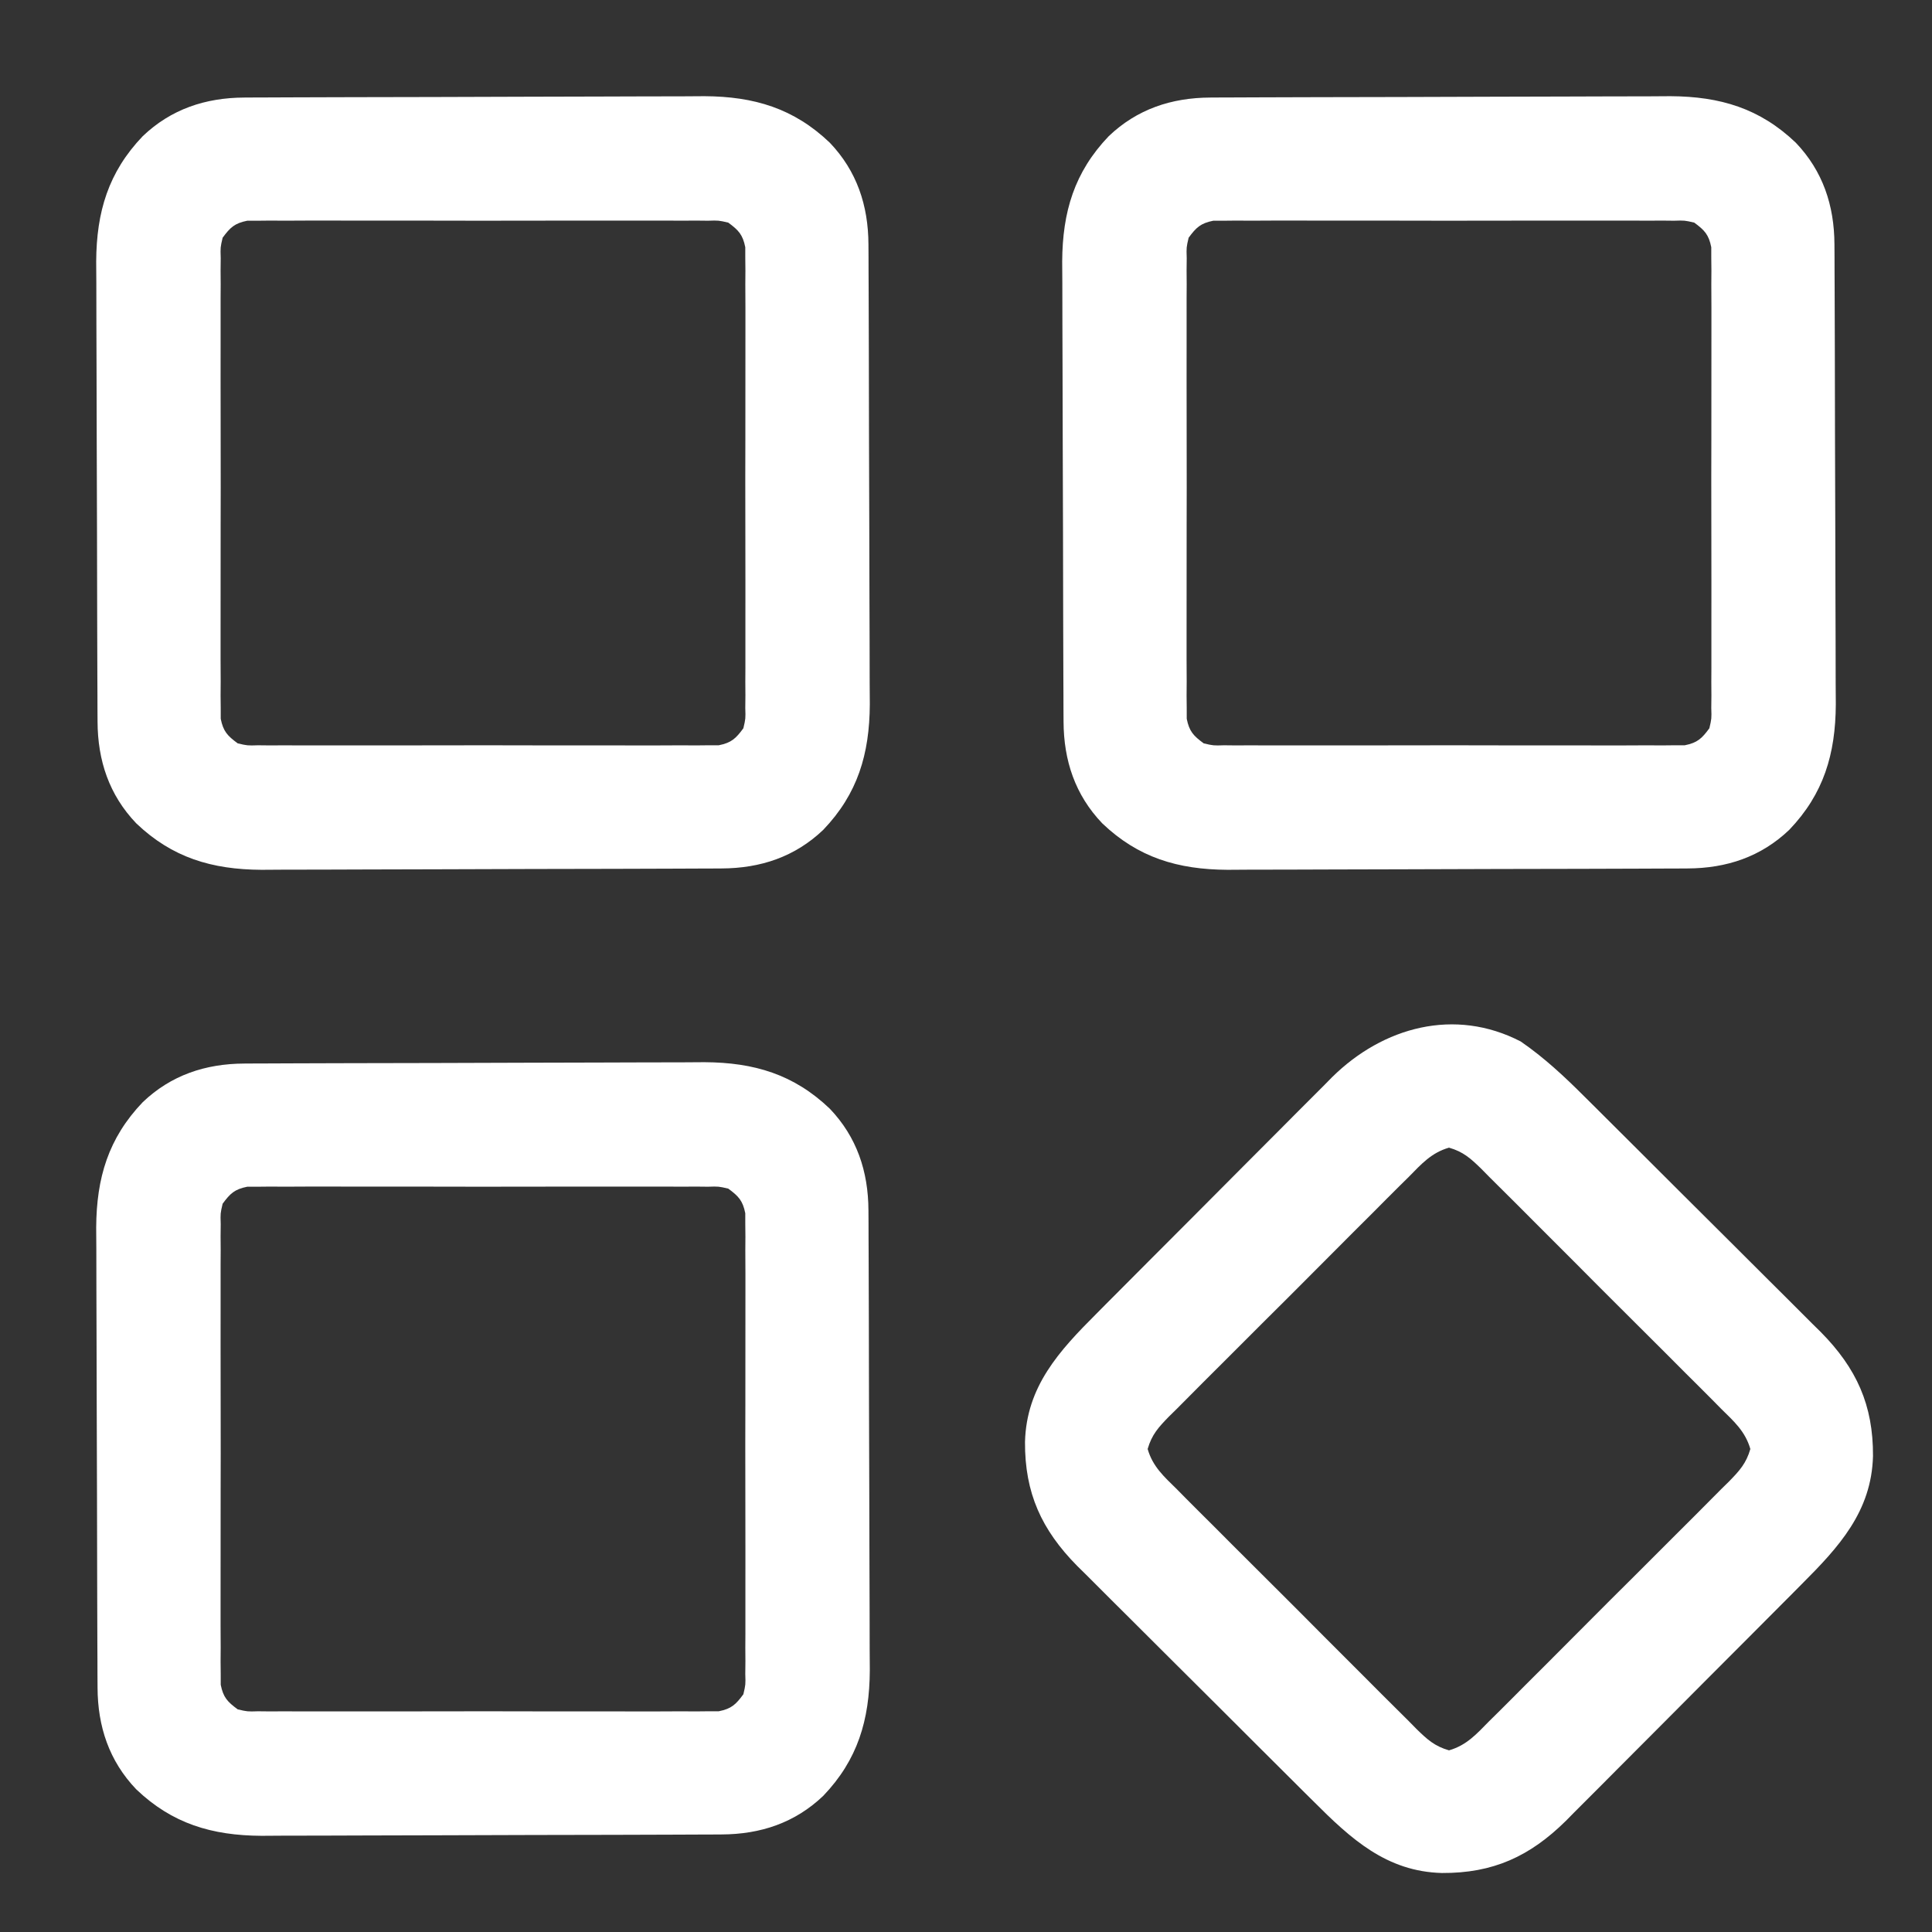 <?xml version="1.0" encoding="UTF-8"?>
<svg version="1.1" xmlns="http://www.w3.org/2000/svg" width="512" height="512">
<rect width="100%" height="100%" fill="#333333" stroke="none"/>
<path d="M0 0 C1.149 -0.007 2.298 -0.014 3.483 -0.022 C5.361 -0.026 5.361 -0.026 7.276 -0.03 C8.616 -0.036 9.955 -0.043 11.294 -0.05 C15.685 -0.071 20.075 -0.081 24.466 -0.091 C25.983 -0.095 27.5 -0.099 29.016 -0.103 C36.148 -0.123 43.28 -0.137 50.412 -0.145 C58.616 -0.155 66.821 -0.181 75.025 -0.222 C81.384 -0.252 87.742 -0.267 94.101 -0.27 C97.89 -0.272 101.679 -0.281 105.468 -0.306 C109.041 -0.33 112.613 -0.334 116.185 -0.324 C118.099 -0.323 120.013 -0.342 121.928 -0.362 C135.098 -0.284 145.604 2.85 155.146 11.96 C162.33 19.478 165.35 28.602 165.394 38.9 C165.405 40.624 165.405 40.624 165.416 42.383 C165.419 43.635 165.421 44.887 165.424 46.176 C165.43 47.516 165.437 48.855 165.444 50.194 C165.465 54.585 165.476 58.975 165.485 63.366 C165.49 64.883 165.494 66.4 165.498 67.916 C165.517 75.048 165.531 82.18 165.539 89.312 C165.549 97.516 165.575 105.721 165.616 113.925 C165.646 120.284 165.661 126.642 165.664 133.001 C165.667 136.79 165.675 140.579 165.701 144.368 C165.724 147.941 165.728 151.513 165.718 155.085 C165.717 156.999 165.736 158.913 165.756 160.828 C165.678 173.997 162.544 184.504 153.435 194.046 C145.916 201.23 136.792 204.25 126.494 204.294 C124.771 204.305 124.771 204.305 123.012 204.316 C121.76 204.319 120.508 204.321 119.218 204.324 C117.879 204.33 116.539 204.337 115.2 204.344 C110.81 204.365 106.419 204.375 102.028 204.385 C100.512 204.39 98.995 204.394 97.478 204.398 C90.346 204.417 83.214 204.431 76.083 204.439 C67.878 204.449 59.674 204.475 51.469 204.516 C45.111 204.546 38.752 204.561 32.394 204.564 C28.604 204.567 24.815 204.575 21.026 204.601 C17.454 204.624 13.882 204.628 10.31 204.618 C8.395 204.617 6.481 204.636 4.567 204.656 C-8.603 204.578 -19.11 201.444 -28.651 192.335 C-35.836 184.816 -38.856 175.692 -38.9 165.394 C-38.907 164.245 -38.914 163.096 -38.922 161.912 C-38.924 160.66 -38.927 159.408 -38.93 158.118 C-38.936 156.779 -38.943 155.439 -38.95 154.1 C-38.971 149.71 -38.981 145.319 -38.991 140.928 C-38.995 139.412 -38.999 137.895 -39.003 136.378 C-39.022 129.246 -39.037 122.114 -39.045 114.982 C-39.055 106.778 -39.081 98.574 -39.122 90.369 C-39.152 84.011 -39.167 77.652 -39.17 71.294 C-39.172 67.504 -39.181 63.715 -39.206 59.926 C-39.23 56.354 -39.234 52.782 -39.224 49.21 C-39.223 47.295 -39.242 45.381 -39.262 43.467 C-39.184 30.297 -36.05 19.79 -26.94 10.249 C-19.422 3.064 -10.298 0.044 0 0 Z M-5.753 37.147 C-6.35 39.702 -6.35 39.702 -6.261 42.537 C-6.272 43.63 -6.283 44.724 -6.295 45.85 C-6.287 47.045 -6.279 48.24 -6.27 49.471 C-6.277 50.734 -6.284 51.996 -6.292 53.296 C-6.31 56.755 -6.303 60.213 -6.29 63.672 C-6.28 67.292 -6.289 70.912 -6.296 74.533 C-6.303 80.612 -6.293 86.692 -6.274 92.771 C-6.253 99.799 -6.26 106.827 -6.282 113.854 C-6.3 119.889 -6.302 125.924 -6.292 131.959 C-6.286 135.563 -6.285 139.167 -6.298 142.771 C-6.312 146.789 -6.293 150.805 -6.27 154.823 C-6.278 156.018 -6.287 157.213 -6.295 158.444 C-6.284 159.538 -6.272 160.631 -6.261 161.758 C-6.259 162.708 -6.258 163.657 -6.256 164.636 C-5.587 167.976 -4.48 169.142 -1.753 171.147 C0.802 171.744 0.802 171.744 3.637 171.655 C4.73 171.666 5.824 171.678 6.95 171.689 C8.145 171.681 9.34 171.673 10.571 171.665 C11.834 171.672 13.096 171.679 14.396 171.686 C17.855 171.704 21.313 171.697 24.772 171.684 C28.392 171.674 32.012 171.684 35.633 171.69 C41.712 171.697 47.792 171.688 53.871 171.669 C60.899 171.647 67.927 171.654 74.954 171.676 C80.989 171.694 87.024 171.697 93.059 171.686 C96.663 171.68 100.267 171.679 103.871 171.692 C107.889 171.706 111.905 171.687 115.923 171.665 C117.118 171.673 118.313 171.681 119.544 171.689 C120.638 171.678 121.731 171.667 122.858 171.655 C123.808 171.654 124.757 171.652 125.736 171.651 C129.076 170.981 130.242 169.874 132.247 167.147 C132.844 164.592 132.844 164.592 132.755 161.758 C132.766 160.664 132.778 159.571 132.789 158.444 C132.781 157.249 132.773 156.054 132.765 154.823 C132.772 153.561 132.779 152.299 132.786 150.998 C132.804 147.54 132.797 144.081 132.784 140.623 C132.774 137.002 132.784 133.382 132.79 129.762 C132.797 123.682 132.788 117.603 132.769 111.523 C132.747 104.495 132.754 97.468 132.776 90.44 C132.794 84.405 132.797 78.37 132.786 72.335 C132.78 68.731 132.779 65.127 132.792 61.523 C132.806 57.506 132.787 53.489 132.765 49.471 C132.773 48.276 132.781 47.082 132.789 45.85 C132.778 44.757 132.767 43.663 132.755 42.537 C132.754 41.587 132.752 40.637 132.751 39.658 C132.081 36.318 130.974 35.152 128.247 33.147 C125.692 32.55 125.692 32.55 122.858 32.639 C121.217 32.622 121.217 32.622 119.544 32.605 C117.752 32.617 117.752 32.617 115.923 32.63 C114.661 32.623 113.399 32.616 112.098 32.608 C108.64 32.59 105.181 32.597 101.723 32.61 C98.102 32.62 94.482 32.611 90.862 32.604 C84.782 32.597 78.703 32.607 72.623 32.626 C65.595 32.647 58.568 32.64 51.54 32.618 C45.505 32.6 39.47 32.598 33.435 32.608 C29.831 32.614 26.227 32.615 22.623 32.602 C18.606 32.588 14.589 32.607 10.571 32.63 C8.779 32.617 8.779 32.617 6.95 32.605 C5.857 32.616 4.763 32.628 3.637 32.639 C2.687 32.641 1.737 32.642 0.758 32.644 C-2.582 33.313 -3.748 34.42 -5.753 37.147 Z " fill="#FFFFFF" transform="translate(64.753,281.853)"/>
<path d="M0 0 C1.149 -0.007 2.298 -0.014 3.483 -0.022 C5.361 -0.026 5.361 -0.026 7.276 -0.03 C8.616 -0.036 9.955 -0.043 11.294 -0.05 C15.685 -0.071 20.075 -0.081 24.466 -0.091 C25.983 -0.095 27.5 -0.099 29.016 -0.103 C36.148 -0.123 43.28 -0.137 50.412 -0.145 C58.616 -0.155 66.821 -0.181 75.025 -0.222 C81.384 -0.252 87.742 -0.267 94.101 -0.27 C97.89 -0.272 101.679 -0.281 105.468 -0.306 C109.041 -0.33 112.613 -0.334 116.185 -0.324 C118.099 -0.323 120.013 -0.342 121.928 -0.362 C135.098 -0.284 145.604 2.85 155.146 11.96 C162.33 19.478 165.35 28.602 165.394 38.9 C165.405 40.624 165.405 40.624 165.416 42.383 C165.419 43.635 165.421 44.887 165.424 46.176 C165.43 47.516 165.437 48.855 165.444 50.194 C165.465 54.585 165.476 58.975 165.485 63.366 C165.49 64.883 165.494 66.4 165.498 67.916 C165.517 75.048 165.531 82.18 165.539 89.312 C165.549 97.516 165.575 105.721 165.616 113.925 C165.646 120.284 165.661 126.642 165.664 133.001 C165.667 136.79 165.675 140.579 165.701 144.368 C165.724 147.941 165.728 151.513 165.718 155.085 C165.717 156.999 165.736 158.913 165.756 160.828 C165.678 173.997 162.544 184.504 153.435 194.046 C145.916 201.23 136.792 204.25 126.494 204.294 C124.771 204.305 124.771 204.305 123.012 204.316 C121.76 204.319 120.508 204.321 119.218 204.324 C117.879 204.33 116.539 204.337 115.2 204.344 C110.81 204.365 106.419 204.375 102.028 204.385 C100.512 204.39 98.995 204.394 97.478 204.398 C90.346 204.417 83.214 204.431 76.083 204.439 C67.878 204.449 59.674 204.475 51.469 204.516 C45.111 204.546 38.752 204.561 32.394 204.564 C28.604 204.567 24.815 204.575 21.026 204.601 C17.454 204.624 13.882 204.628 10.31 204.618 C8.395 204.617 6.481 204.636 4.567 204.656 C-8.603 204.578 -19.11 201.444 -28.651 192.335 C-35.836 184.816 -38.856 175.692 -38.9 165.394 C-38.907 164.245 -38.914 163.096 -38.922 161.912 C-38.924 160.66 -38.927 159.408 -38.93 158.118 C-38.936 156.779 -38.943 155.439 -38.95 154.1 C-38.971 149.71 -38.981 145.319 -38.991 140.928 C-38.995 139.412 -38.999 137.895 -39.003 136.378 C-39.022 129.246 -39.037 122.114 -39.045 114.982 C-39.055 106.778 -39.081 98.574 -39.122 90.369 C-39.152 84.011 -39.167 77.652 -39.17 71.294 C-39.172 67.504 -39.181 63.715 -39.206 59.926 C-39.23 56.354 -39.234 52.782 -39.224 49.21 C-39.223 47.295 -39.242 45.381 -39.262 43.467 C-39.184 30.297 -36.05 19.79 -26.94 10.249 C-19.422 3.064 -10.298 0.044 0 0 Z M-5.753 37.147 C-6.35 39.702 -6.35 39.702 -6.261 42.537 C-6.272 43.63 -6.283 44.724 -6.295 45.85 C-6.287 47.045 -6.279 48.24 -6.27 49.471 C-6.277 50.734 -6.284 51.996 -6.292 53.296 C-6.31 56.755 -6.303 60.213 -6.29 63.672 C-6.28 67.292 -6.289 70.912 -6.296 74.533 C-6.303 80.612 -6.293 86.692 -6.274 92.771 C-6.253 99.799 -6.26 106.827 -6.282 113.854 C-6.3 119.889 -6.302 125.924 -6.292 131.959 C-6.286 135.563 -6.285 139.167 -6.298 142.771 C-6.312 146.789 -6.293 150.805 -6.27 154.823 C-6.278 156.018 -6.287 157.213 -6.295 158.444 C-6.284 159.538 -6.272 160.631 -6.261 161.758 C-6.259 162.708 -6.258 163.657 -6.256 164.636 C-5.587 167.976 -4.48 169.142 -1.753 171.147 C0.802 171.744 0.802 171.744 3.637 171.655 C4.73 171.666 5.824 171.678 6.95 171.689 C8.145 171.681 9.34 171.673 10.571 171.665 C11.834 171.672 13.096 171.679 14.396 171.686 C17.855 171.704 21.313 171.697 24.772 171.684 C28.392 171.674 32.012 171.684 35.633 171.69 C41.712 171.697 47.792 171.688 53.871 171.669 C60.899 171.647 67.927 171.654 74.954 171.676 C80.989 171.694 87.024 171.697 93.059 171.686 C96.663 171.68 100.267 171.679 103.871 171.692 C107.889 171.706 111.905 171.687 115.923 171.665 C117.118 171.673 118.313 171.681 119.544 171.689 C120.638 171.678 121.731 171.667 122.858 171.655 C123.808 171.654 124.757 171.652 125.736 171.651 C129.076 170.981 130.242 169.874 132.247 167.147 C132.844 164.592 132.844 164.592 132.755 161.758 C132.766 160.664 132.778 159.571 132.789 158.444 C132.781 157.249 132.773 156.054 132.765 154.823 C132.772 153.561 132.779 152.299 132.786 150.998 C132.804 147.54 132.797 144.081 132.784 140.623 C132.774 137.002 132.784 133.382 132.79 129.762 C132.797 123.682 132.788 117.603 132.769 111.523 C132.747 104.495 132.754 97.468 132.776 90.44 C132.794 84.405 132.797 78.37 132.786 72.335 C132.78 68.731 132.779 65.127 132.792 61.523 C132.806 57.506 132.787 53.489 132.765 49.471 C132.773 48.276 132.781 47.082 132.789 45.85 C132.778 44.757 132.767 43.663 132.755 42.537 C132.754 41.587 132.752 40.637 132.751 39.658 C132.081 36.318 130.974 35.152 128.247 33.147 C125.692 32.55 125.692 32.55 122.858 32.639 C121.217 32.622 121.217 32.622 119.544 32.605 C117.752 32.617 117.752 32.617 115.923 32.63 C114.661 32.623 113.399 32.616 112.098 32.608 C108.64 32.59 105.181 32.597 101.723 32.61 C98.102 32.62 94.482 32.611 90.862 32.604 C84.782 32.597 78.703 32.607 72.623 32.626 C65.595 32.647 58.568 32.64 51.54 32.618 C45.505 32.6 39.47 32.598 33.435 32.608 C29.831 32.614 26.227 32.615 22.623 32.602 C18.606 32.588 14.589 32.607 10.571 32.63 C8.779 32.617 8.779 32.617 6.95 32.605 C5.857 32.616 4.763 32.628 3.637 32.639 C2.687 32.641 1.737 32.642 0.758 32.644 C-2.582 33.313 -3.748 34.42 -5.753 37.147 Z " fill="#FFFFFF" transform="translate(320.753,25.853)"/>
<path d="M0 0 C1.149 -0.007 2.298 -0.014 3.483 -0.022 C5.361 -0.026 5.361 -0.026 7.276 -0.03 C8.616 -0.036 9.955 -0.043 11.294 -0.05 C15.685 -0.071 20.075 -0.081 24.466 -0.091 C25.983 -0.095 27.5 -0.099 29.016 -0.103 C36.148 -0.123 43.28 -0.137 50.412 -0.145 C58.616 -0.155 66.821 -0.181 75.025 -0.222 C81.384 -0.252 87.742 -0.267 94.101 -0.27 C97.89 -0.272 101.679 -0.281 105.468 -0.306 C109.041 -0.33 112.613 -0.334 116.185 -0.324 C118.099 -0.323 120.013 -0.342 121.928 -0.362 C135.098 -0.284 145.604 2.85 155.146 11.96 C162.33 19.478 165.35 28.602 165.394 38.9 C165.405 40.624 165.405 40.624 165.416 42.383 C165.419 43.635 165.421 44.887 165.424 46.176 C165.43 47.516 165.437 48.855 165.444 50.194 C165.465 54.585 165.476 58.975 165.485 63.366 C165.49 64.883 165.494 66.4 165.498 67.916 C165.517 75.048 165.531 82.18 165.539 89.312 C165.549 97.516 165.575 105.721 165.616 113.925 C165.646 120.284 165.661 126.642 165.664 133.001 C165.667 136.79 165.675 140.579 165.701 144.368 C165.724 147.941 165.728 151.513 165.718 155.085 C165.717 156.999 165.736 158.913 165.756 160.828 C165.678 173.997 162.544 184.504 153.435 194.046 C145.916 201.23 136.792 204.25 126.494 204.294 C124.771 204.305 124.771 204.305 123.012 204.316 C121.76 204.319 120.508 204.321 119.218 204.324 C117.879 204.33 116.539 204.337 115.2 204.344 C110.81 204.365 106.419 204.375 102.028 204.385 C100.512 204.39 98.995 204.394 97.478 204.398 C90.346 204.417 83.214 204.431 76.083 204.439 C67.878 204.449 59.674 204.475 51.469 204.516 C45.111 204.546 38.752 204.561 32.394 204.564 C28.604 204.567 24.815 204.575 21.026 204.601 C17.454 204.624 13.882 204.628 10.31 204.618 C8.395 204.617 6.481 204.636 4.567 204.656 C-8.603 204.578 -19.11 201.444 -28.651 192.335 C-35.836 184.816 -38.856 175.692 -38.9 165.394 C-38.907 164.245 -38.914 163.096 -38.922 161.912 C-38.924 160.66 -38.927 159.408 -38.93 158.118 C-38.936 156.779 -38.943 155.439 -38.95 154.1 C-38.971 149.71 -38.981 145.319 -38.991 140.928 C-38.995 139.412 -38.999 137.895 -39.003 136.378 C-39.022 129.246 -39.037 122.114 -39.045 114.982 C-39.055 106.778 -39.081 98.574 -39.122 90.369 C-39.152 84.011 -39.167 77.652 -39.17 71.294 C-39.172 67.504 -39.181 63.715 -39.206 59.926 C-39.23 56.354 -39.234 52.782 -39.224 49.21 C-39.223 47.295 -39.242 45.381 -39.262 43.467 C-39.184 30.297 -36.05 19.79 -26.94 10.249 C-19.422 3.064 -10.298 0.044 0 0 Z M-5.753 37.147 C-6.35 39.702 -6.35 39.702 -6.261 42.537 C-6.272 43.63 -6.283 44.724 -6.295 45.85 C-6.287 47.045 -6.279 48.24 -6.27 49.471 C-6.277 50.734 -6.284 51.996 -6.292 53.296 C-6.31 56.755 -6.303 60.213 -6.29 63.672 C-6.28 67.292 -6.289 70.912 -6.296 74.533 C-6.303 80.612 -6.293 86.692 -6.274 92.771 C-6.253 99.799 -6.26 106.827 -6.282 113.854 C-6.3 119.889 -6.302 125.924 -6.292 131.959 C-6.286 135.563 -6.285 139.167 -6.298 142.771 C-6.312 146.789 -6.293 150.805 -6.27 154.823 C-6.278 156.018 -6.287 157.213 -6.295 158.444 C-6.284 159.538 -6.272 160.631 -6.261 161.758 C-6.259 162.708 -6.258 163.657 -6.256 164.636 C-5.587 167.976 -4.48 169.142 -1.753 171.147 C0.802 171.744 0.802 171.744 3.637 171.655 C4.73 171.666 5.824 171.678 6.95 171.689 C8.145 171.681 9.34 171.673 10.571 171.665 C11.834 171.672 13.096 171.679 14.396 171.686 C17.855 171.704 21.313 171.697 24.772 171.684 C28.392 171.674 32.012 171.684 35.633 171.69 C41.712 171.697 47.792 171.688 53.871 171.669 C60.899 171.647 67.927 171.654 74.954 171.676 C80.989 171.694 87.024 171.697 93.059 171.686 C96.663 171.68 100.267 171.679 103.871 171.692 C107.889 171.706 111.905 171.687 115.923 171.665 C117.118 171.673 118.313 171.681 119.544 171.689 C120.638 171.678 121.731 171.667 122.858 171.655 C123.808 171.654 124.757 171.652 125.736 171.651 C129.076 170.981 130.242 169.874 132.247 167.147 C132.844 164.592 132.844 164.592 132.755 161.758 C132.766 160.664 132.778 159.571 132.789 158.444 C132.781 157.249 132.773 156.054 132.765 154.823 C132.772 153.561 132.779 152.299 132.786 150.998 C132.804 147.54 132.797 144.081 132.784 140.623 C132.774 137.002 132.784 133.382 132.79 129.762 C132.797 123.682 132.788 117.603 132.769 111.523 C132.747 104.495 132.754 97.468 132.776 90.44 C132.794 84.405 132.797 78.37 132.786 72.335 C132.78 68.731 132.779 65.127 132.792 61.523 C132.806 57.506 132.787 53.489 132.765 49.471 C132.773 48.276 132.781 47.082 132.789 45.85 C132.778 44.757 132.767 43.663 132.755 42.537 C132.754 41.587 132.752 40.637 132.751 39.658 C132.081 36.318 130.974 35.152 128.247 33.147 C125.692 32.55 125.692 32.55 122.858 32.639 C121.217 32.622 121.217 32.622 119.544 32.605 C117.752 32.617 117.752 32.617 115.923 32.63 C114.661 32.623 113.399 32.616 112.098 32.608 C108.64 32.59 105.181 32.597 101.723 32.61 C98.102 32.62 94.482 32.611 90.862 32.604 C84.782 32.597 78.703 32.607 72.623 32.626 C65.595 32.647 58.568 32.64 51.54 32.618 C45.505 32.6 39.47 32.598 33.435 32.608 C29.831 32.614 26.227 32.615 22.623 32.602 C18.606 32.588 14.589 32.607 10.571 32.63 C8.779 32.617 8.779 32.617 6.95 32.605 C5.857 32.616 4.763 32.628 3.637 32.639 C2.687 32.641 1.737 32.642 0.758 32.644 C-2.582 33.313 -3.748 34.42 -5.753 37.147 Z " fill="#FFFFFF" transform="translate(64.753,25.853)"/>
<path d="M0 0 C6.191 4.254 11.609 9.311 16.903 14.613 C17.636 15.339 18.369 16.065 19.124 16.813 C21.519 19.189 23.906 21.573 26.293 23.957 C27.97 25.627 29.646 27.297 31.323 28.967 C34.826 32.458 38.324 35.952 41.82 39.449 C46.285 43.915 50.764 48.366 55.246 52.814 C58.709 56.255 62.164 59.705 65.615 63.158 C67.262 64.803 68.912 66.444 70.566 68.082 C72.882 70.378 75.185 72.687 77.485 74.999 C78.16 75.663 78.835 76.327 79.53 77.01 C88.98 86.585 93.437 96.337 93.364 109.865 C92.983 124.566 84.331 133.973 74.387 143.903 C73.661 144.636 72.935 145.369 72.187 146.124 C69.811 148.519 67.427 150.906 65.043 153.293 C63.373 154.97 61.703 156.646 60.033 158.323 C56.542 161.826 53.048 165.324 49.551 168.82 C45.085 173.285 40.634 177.764 36.186 182.246 C32.745 185.709 29.295 189.164 25.842 192.615 C24.197 194.262 22.556 195.912 20.918 197.566 C18.622 199.882 16.313 202.185 14.001 204.485 C13.337 205.16 12.673 205.835 11.99 206.53 C2.415 215.98 -7.337 220.437 -20.865 220.364 C-35.566 219.983 -44.973 211.331 -54.903 201.387 C-55.636 200.661 -56.369 199.935 -57.124 199.187 C-59.519 196.811 -61.906 194.427 -64.293 192.043 C-65.97 190.373 -67.646 188.703 -69.323 187.033 C-72.826 183.542 -76.324 180.048 -79.82 176.551 C-84.285 172.085 -88.764 167.634 -93.246 163.186 C-96.709 159.745 -100.164 156.295 -103.615 152.842 C-105.262 151.197 -106.912 149.556 -108.566 147.918 C-110.882 145.622 -113.185 143.313 -115.485 141.001 C-116.16 140.337 -116.835 139.673 -117.53 138.99 C-126.98 129.415 -131.437 119.663 -131.364 106.135 C-130.983 91.434 -122.331 82.027 -112.387 72.097 C-111.661 71.364 -110.935 70.631 -110.187 69.876 C-107.811 67.481 -105.427 65.094 -103.043 62.707 C-101.373 61.03 -99.703 59.354 -98.033 57.677 C-94.542 54.174 -91.048 50.676 -87.551 47.18 C-83.085 42.715 -78.634 38.236 -74.186 33.754 C-70.745 30.291 -67.295 26.836 -63.842 23.385 C-62.197 21.738 -60.556 20.088 -58.918 18.434 C-56.622 16.118 -54.313 13.815 -52.001 11.515 C-51.337 10.84 -50.673 10.165 -49.99 9.47 C-36.453 -3.89 -17.451 -9.032 0 0 Z M-29.658 35.881 C-30.4 36.613 -31.142 37.345 -31.907 38.098 C-34.357 40.522 -36.784 42.967 -39.211 45.414 C-40.905 47.105 -42.601 48.794 -44.297 50.483 C-47.849 54.026 -51.39 57.58 -54.923 61.141 C-59.456 65.708 -64.015 70.248 -68.583 74.78 C-72.089 78.264 -75.581 81.762 -79.068 85.265 C-80.744 86.945 -82.424 88.62 -84.109 90.291 C-86.46 92.627 -88.792 94.982 -91.119 97.342 C-92.17 98.376 -92.17 98.376 -93.244 99.43 C-95.982 102.243 -97.768 104.19 -98.86 108 C-97.523 112.664 -94.526 115.31 -91.119 118.658 C-90.387 119.4 -89.655 120.142 -88.902 120.907 C-86.478 123.357 -84.033 125.784 -81.586 128.211 C-79.895 129.905 -78.206 131.601 -76.517 133.297 C-72.974 136.849 -69.42 140.39 -65.859 143.923 C-61.292 148.456 -56.752 153.015 -52.22 157.583 C-48.736 161.089 -45.238 164.581 -41.735 168.068 C-40.055 169.744 -38.38 171.424 -36.709 173.109 C-34.373 175.46 -32.018 177.792 -29.658 180.119 C-28.969 180.82 -28.28 181.521 -27.57 182.244 C-24.757 184.982 -22.81 186.768 -19 187.86 C-14.336 186.523 -11.69 183.526 -8.342 180.119 C-7.229 179.021 -7.229 179.021 -6.093 177.902 C-3.643 175.478 -1.216 173.033 1.211 170.586 C2.905 168.895 4.601 167.206 6.297 165.517 C9.849 161.974 13.39 158.42 16.923 154.859 C21.456 150.292 26.015 145.752 30.583 141.22 C34.089 137.736 37.581 134.238 41.068 130.735 C42.744 129.055 44.424 127.38 46.109 125.709 C48.46 123.373 50.792 121.018 53.119 118.658 C53.82 117.969 54.521 117.28 55.244 116.57 C57.982 113.757 59.768 111.81 60.86 108 C59.523 103.336 56.526 100.69 53.119 97.342 C52.021 96.229 52.021 96.229 50.902 95.093 C48.478 92.643 46.033 90.216 43.586 87.789 C41.895 86.095 40.206 84.399 38.517 82.703 C34.974 79.151 31.42 75.61 27.859 72.077 C23.292 67.544 18.752 62.985 14.22 58.417 C10.736 54.911 7.238 51.419 3.735 47.932 C2.055 46.256 0.38 44.576 -1.291 42.891 C-3.627 40.54 -5.982 38.208 -8.342 35.881 C-9.376 34.83 -9.376 34.83 -10.43 33.756 C-13.243 31.018 -15.19 29.232 -19 28.14 C-23.664 29.477 -26.31 32.474 -29.658 35.881 Z " fill="#FFFFFF" transform="translate(403,276)"/>
</svg>
